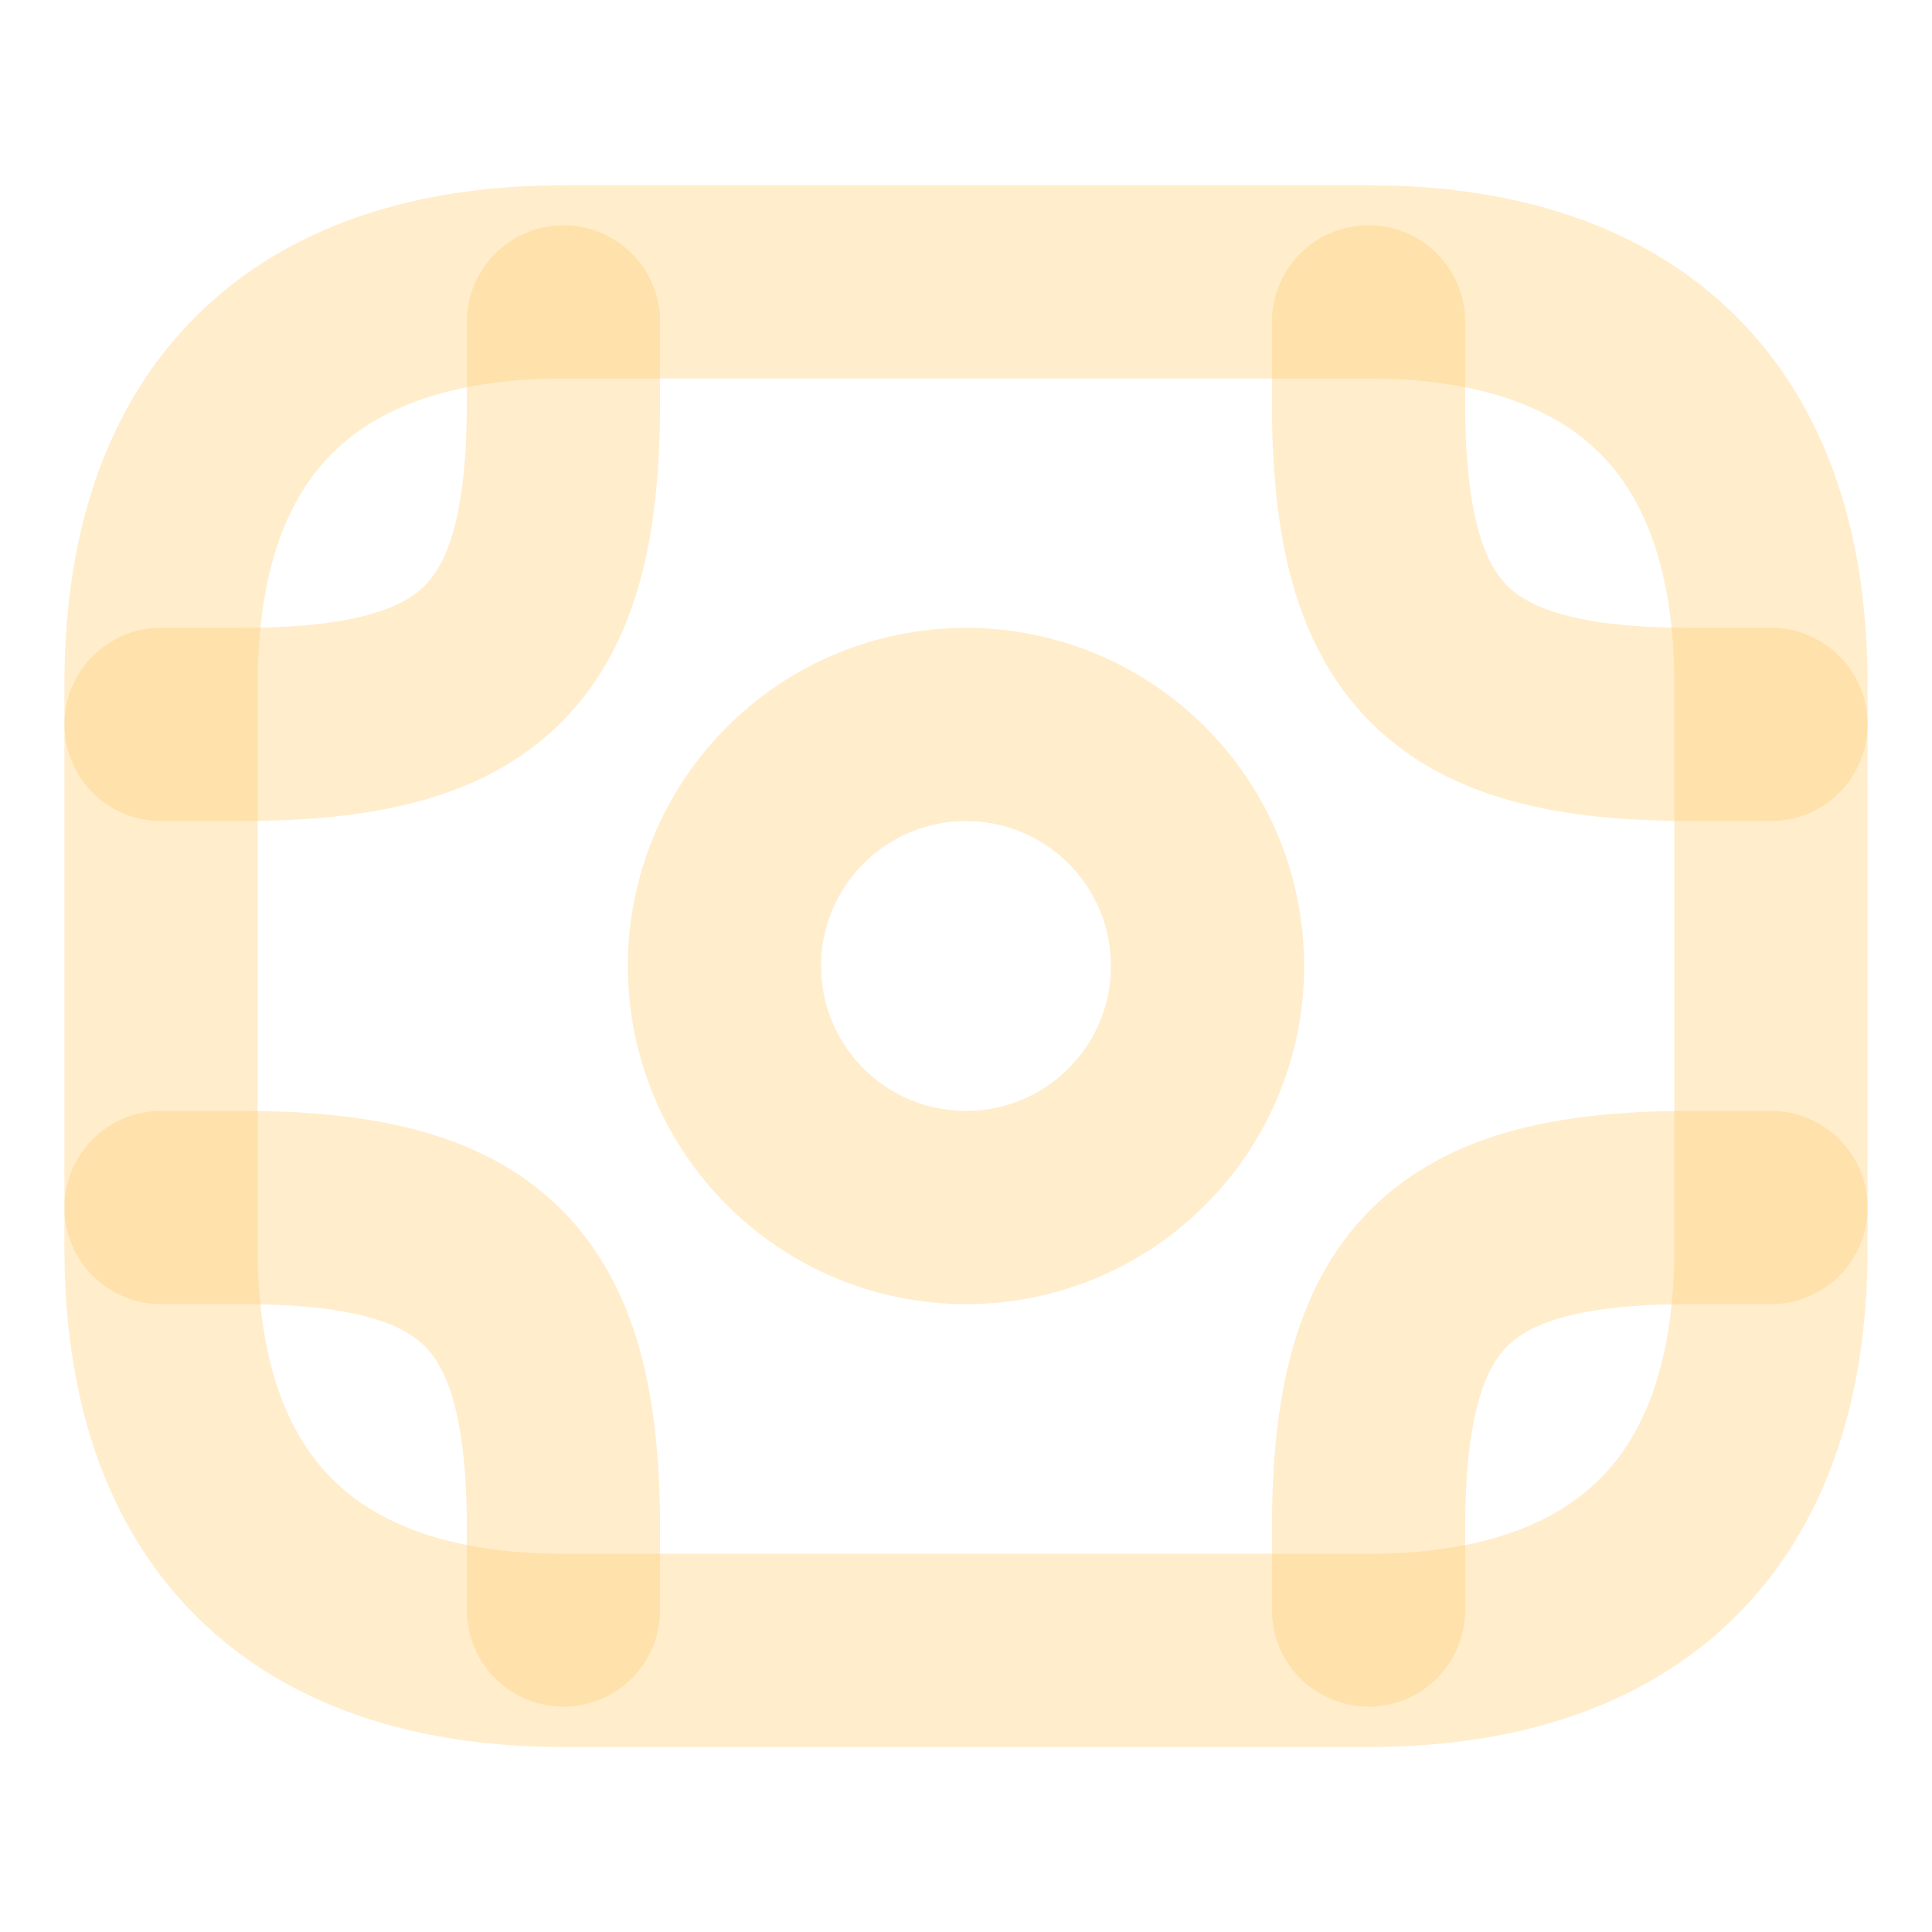 <svg width="20" height="20" viewBox="0 0 20 20" fill="none" xmlns="http://www.w3.org/2000/svg">
<path d="M14.167 17.085H5.833C3.333 17.085 1.667 15.835 1.667 12.918V7.085C1.667 4.168 3.333 2.918 5.833 2.918H14.167C16.667 2.918 18.333 4.168 18.333 7.085V12.918C18.333 15.835 16.667 17.085 14.167 17.085Z" stroke="#FFCC6D" stroke-opacity="0.35" stroke-width="2" stroke-miterlimit="10" stroke-linecap="round" stroke-linejoin="round"/>
<path d="M10 12.5C11.381 12.5 12.5 11.381 12.5 10C12.5 8.619 11.381 7.5 10 7.5C8.619 7.5 7.5 8.619 7.5 10C7.5 11.381 8.619 12.5 10 12.5Z" stroke="#FFCC6D" stroke-opacity="0.35" stroke-width="2" stroke-miterlimit="10" stroke-linecap="round" stroke-linejoin="round"/>
<path d="M1.667 7.499H2.5C5 7.499 5.833 6.665 5.833 4.165V3.332" stroke="#FFCC6D" stroke-opacity="0.35" stroke-width="2" stroke-miterlimit="10" stroke-linecap="round" stroke-linejoin="round"/>
<path d="M18.333 7.499H17.5C15 7.499 14.167 6.665 14.167 4.165V3.332" stroke="#FFCC6D" stroke-opacity="0.35" stroke-width="2" stroke-miterlimit="10" stroke-linecap="round" stroke-linejoin="round"/>
<path d="M1.667 12.5H2.5C5 12.5 5.833 13.333 5.833 15.833V16.667" stroke="#FFCC6D" stroke-opacity="0.35" stroke-width="2" stroke-miterlimit="10" stroke-linecap="round" stroke-linejoin="round"/>
<path d="M18.333 12.5H17.5C15 12.5 14.167 13.333 14.167 15.833V16.667" stroke="#FFCC6D" stroke-opacity="0.35" stroke-width="2" stroke-miterlimit="10" stroke-linecap="round" stroke-linejoin="round"/>
</svg>
